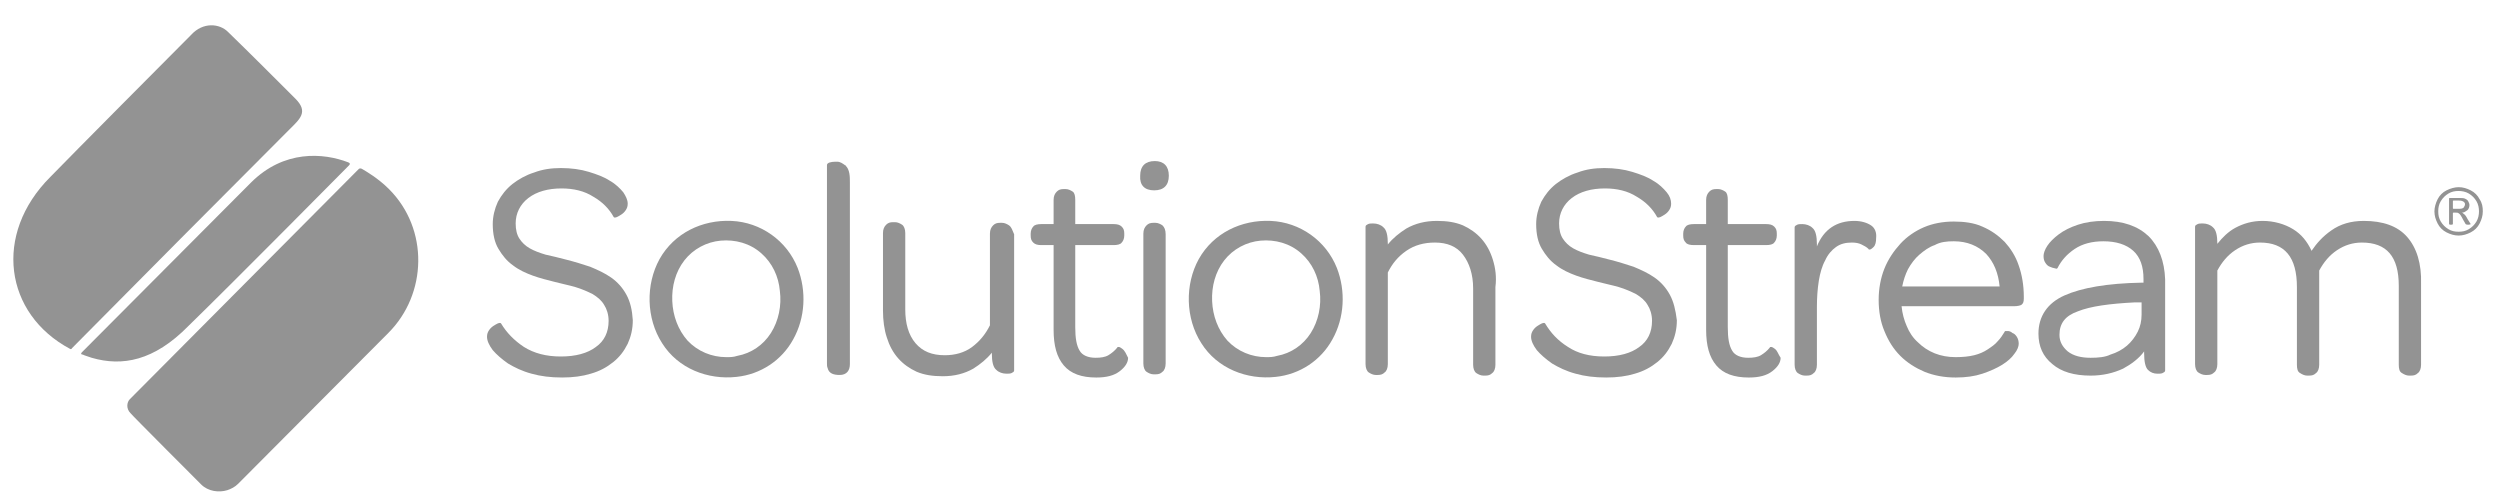 <?xml version="1.0" encoding="utf-8"?>
<!-- Generator: Adobe Illustrator 23.0.2, SVG Export Plug-In . SVG Version: 6.00 Build 0)  -->
<svg version="1.1" xmlns="http://www.w3.org/2000/svg" xmlns:xlink="http://www.w3.org/1999/xlink" x="0px" y="0px"
	 viewBox="0 0 392.7 79.1" style="enable-background:new 0 0 392.7 79.1;" xml:space="preserve">
<style type="text/css">
	.st0{fill:#939393;}
</style>
<g id="logo_stacked_on_dark_1_">
</g>
<g id="logo_inline_on_light">
</g>
<g id="logo_inline_on_dark_1_">
</g>
<g id="Colors">
</g>
<g id="small_logo">
</g>
<g id="logo_inline_white">
	<g id="logo_60_">
		<g id="SolutionStream_31_">
			<g>
				<g>
					<path class="st0" d="M389.5,31.3c-0.3-0.6-0.8-1.1-1.4-1.4c-0.6-0.3-1.2-0.5-1.9-0.5c-0.6,0-1.3,0.2-1.9,0.5
						c-0.6,0.3-1.1,0.8-1.4,1.4c-0.3,0.6-0.5,1.3-0.5,1.9c0,0.7,0.2,1.3,0.5,1.9c0.3,0.6,0.8,1.1,1.4,1.4c0.6,0.3,1.2,0.5,1.9,0.5
						c0.7,0,1.3-0.2,1.9-0.5c0.6-0.3,1.1-0.8,1.4-1.4c0.3-0.6,0.5-1.2,0.5-1.9C390,32.5,389.9,31.9,389.5,31.3z M389,34.8
						c-0.3,0.5-0.7,0.9-1.2,1.2c-0.5,0.3-1,0.4-1.6,0.4c-0.6,0-1.1-0.1-1.6-0.4c-0.5-0.3-0.9-0.7-1.2-1.2c-0.3-0.5-0.4-1-0.4-1.6
						s0.1-1.1,0.4-1.6c0.3-0.5,0.7-0.9,1.2-1.2c0.5-0.3,1-0.4,1.6-0.4c0.5,0,1.1,0.1,1.6,0.4c0.5,0.3,0.9,0.7,1.2,1.2
						c0.3,0.5,0.4,1.1,0.4,1.6S389.3,34.3,389,34.8z"/>
					<path class="st0" d="M387,33.6c-0.1-0.1-0.2-0.2-0.3-0.2c0.4,0,0.6-0.2,0.9-0.4c0.2-0.2,0.3-0.5,0.3-0.8c0-0.2-0.1-0.4-0.2-0.6
						c-0.1-0.2-0.3-0.3-0.5-0.4c-0.2-0.1-0.6-0.1-1.1-0.1h-1.3c0,0-0.1,0-0.1,0.1v4c0,0,0,0.1,0.3,0.1c0.3,0,0.3-0.1,0.3-0.1v-1.7v0
						c0,0,0-0.1,0.1-0.1h0.3c0.2,0,0.4,0,0.5,0.1c0.2,0.1,0.4,0.4,0.7,1l0.4,0.7c0,0,0.1,0.1,0.4,0.1s0.4-0.1,0.4-0.1l-0.5-0.8
						C387.4,34,387.2,33.7,387,33.6z M386.1,32.8h-0.7v0c-0.1,0-0.1-0.1-0.1-0.1v-1.1c0,0,0-0.1,0.1-0.1h0.7c0.3,0,0.5,0,0.7,0.1
						c0.1,0,0.2,0.1,0.3,0.2c0.1,0.1,0.1,0.2,0.1,0.3c0,0.2-0.1,0.3-0.2,0.5C386.8,32.8,386.5,32.8,386.1,32.8z"/>
				</g>
				<g>
					<path class="st0" d="M98.4,46.3c-0.6-1.1-1.4-2-2.4-2.7c-1-0.7-2.1-1.2-3.3-1.7c-1.2-0.4-2.5-0.8-3.7-1.1
						c-1.2-0.3-2.3-0.6-3.3-0.8c-1-0.3-1.8-0.6-2.5-1c-0.7-0.4-1.2-0.9-1.6-1.5c-0.4-0.6-0.6-1.4-0.6-2.4c0-1.6,0.7-3,2-4
						c1.3-1,3.1-1.5,5.2-1.5c1.9,0,3.6,0.4,5,1.3c1.4,0.8,2.5,1.9,3.2,3.2l0,0c0.1,0.1,0.2,0.1,0.5,0c0.2-0.1,0.4-0.2,0.7-0.4
						c0.3-0.2,0.5-0.4,0.7-0.7c0.2-0.3,0.3-0.6,0.3-1c0-0.6-0.3-1.2-0.7-1.8c-0.5-0.6-1.2-1.3-2.1-1.8c-0.9-0.6-2-1-3.3-1.4
						c-1.3-0.4-2.8-0.6-4.4-0.6c-1.5,0-2.9,0.2-4.2,0.7c-1.3,0.4-2.5,1.1-3.4,1.8c-1,0.8-1.7,1.7-2.3,2.8c-0.5,1.1-0.8,2.3-0.8,3.5
						c0,1.6,0.3,2.9,0.9,3.9c0.6,1,1.3,1.9,2.3,2.6c0.9,0.7,2,1.2,3.1,1.6c1.1,0.4,2.3,0.7,3.5,1c1.1,0.3,2.2,0.5,3.2,0.8
						c1,0.3,1.9,0.7,2.7,1.1c0.8,0.5,1.4,1,1.8,1.7c0.4,0.6,0.7,1.5,0.7,2.5c0,1.8-0.7,3.2-2,4.1c-1.3,1-3.2,1.5-5.5,1.5
						c-2.3,0-4.2-0.5-5.8-1.5c-1.5-1-2.7-2.2-3.6-3.7l0,0c-0.1-0.1-0.2-0.1-0.5,0c-0.2,0.1-0.4,0.2-0.7,0.4
						c-0.3,0.2-0.5,0.4-0.7,0.7c-0.2,0.3-0.3,0.6-0.3,1c0,0.6,0.3,1.3,0.9,2.1c0.6,0.7,1.4,1.4,2.4,2.1c1,0.6,2.2,1.2,3.7,1.6
						c1.4,0.4,3,0.6,4.8,0.6c1.7,0,3.2-0.2,4.5-0.6c1.4-0.4,2.5-1,3.5-1.8c1-0.8,1.7-1.7,2.3-2.9c0.5-1.1,0.8-2.3,0.8-3.7
						C99.3,48.7,99,47.4,98.4,46.3z"/>
					<path class="st0" d="M125.3,42.1c-1.7-4.3-5.8-7.2-10.4-7.4c-4.6-0.2-9,1.9-11.3,6c-2.2,4-2.1,9.3,0.4,13.2
						c2.5,4,7.2,5.8,11.7,5.3c3.8-0.4,7.1-2.6,8.9-5.9C126.5,49.9,126.7,45.7,125.3,42.1C124.7,40.6,125.9,43.6,125.3,42.1z
						 M114.1,56.1c-2.3,0-4.5-0.9-6.1-2.6c-1.5-1.7-2.3-3.9-2.4-6.2c-0.1-2.3,0.5-4.6,1.9-6.4c1.4-1.8,3.5-2.9,5.7-3.1
						c2.3-0.2,4.6,0.4,6.4,2c1.7,1.5,2.7,3.6,2.9,5.9c0.3,2.3-0.2,4.7-1.4,6.6c-1.2,1.9-3.1,3.2-5.3,3.6
						C115.2,56.1,114.7,56.1,114.1,56.1C112.9,56.1,115.3,56.1,114.1,56.1z"/>
					<path class="st0" d="M210,42.1c-1.7-4.3-5.8-7.2-10.4-7.4c-4.6-0.2-9,1.9-11.3,6c-2.2,4-2.1,9.3,0.4,13.2
						c2.5,4,7.2,5.8,11.7,5.3c3.8-0.4,7.1-2.6,8.9-5.9C211.2,49.9,211.4,45.7,210,42.1C209.4,40.6,210.6,43.6,210,42.1z M198.9,56.1
						c-2.3,0-4.5-0.9-6.1-2.6c-1.5-1.7-2.3-3.9-2.4-6.2c-0.1-2.3,0.5-4.6,1.9-6.4c1.4-1.8,3.5-2.9,5.7-3.1c2.3-0.2,4.6,0.4,6.4,2
						c1.7,1.5,2.7,3.6,2.9,5.9c0.3,2.3-0.2,4.7-1.4,6.6c-1.2,1.9-3.1,3.2-5.3,3.6C200,56.1,199.4,56.1,198.9,56.1
						C197.6,56.1,200.1,56.1,198.9,56.1z"/>
					<path class="st0" d="M132.8,26c-0.4-0.3-0.8-0.6-1.3-0.6c-0.4,0-1.2,0-1.5,0.3c-0.1,0.1-0.1,0.2-0.1,0.3c0,0.4,0,0.8,0,1.2
						c0,1.7,0,26.7,0,29.9c0,0.2,0,0.5,0.1,0.7c0.2,0.9,1,1.1,1.9,1.1c1.1,0,1.6-0.7,1.6-1.7c0-0.1,0-0.1,0-0.2c0-1.2,0-25,0-28.4
						C133.5,27.8,133.5,26.6,132.8,26C132.4,25.6,133.3,26.4,132.8,26z"/>
					<path class="st0" d="M158.5,35.4c-0.3-0.2-0.7-0.4-1.1-0.4h-0.3c-0.5,0-0.8,0.1-1.1,0.4c-0.3,0.3-0.5,0.7-0.5,1.3v14.4
						c-0.7,1.4-1.6,2.5-2.8,3.4c-1.2,0.9-2.7,1.3-4.3,1.3c-2,0-3.5-0.6-4.6-1.9c-1.1-1.3-1.6-3.1-1.6-5.3v-12c0-0.6-0.2-1.1-0.5-1.3
						c-0.3-0.2-0.7-0.4-1.1-0.4h-0.3c-0.5,0-0.8,0.1-1.1,0.4c-0.3,0.3-0.5,0.7-0.5,1.3v12.2c0,1.5,0.2,3,0.6,4.2
						c0.4,1.3,1,2.4,1.8,3.3c0.8,0.9,1.8,1.6,2.9,2.1c1.2,0.5,2.5,0.7,4.1,0.7c1.8,0,3.4-0.4,4.8-1.2c1.1-0.7,2.1-1.5,2.9-2.5v0.1
						c0,1.3,0.2,2.2,0.7,2.6c0.4,0.4,1,0.6,1.6,0.6c0.3,0,0.6,0,0.8-0.1c0.2-0.1,0.4-0.2,0.4-0.4V36.8
						C159,36.1,158.9,35.7,158.5,35.4z"/>
					<path class="st0" d="M176.3,54.8c-0.4-0.3-0.5-0.3-0.6-0.3c-0.1,0-0.2,0-0.2,0.1c-0.4,0.5-0.9,0.9-1.4,1.2
						c-0.5,0.3-1.2,0.4-2,0.4c-1.2,0-2.1-0.4-2.5-1.1c-0.5-0.8-0.7-2-0.7-3.7V38.5h6c0.6,0,1.1-0.1,1.3-0.4c0.2-0.2,0.4-0.6,0.4-1.1
						v-0.3c0-0.5-0.1-0.8-0.4-1.1c-0.3-0.3-0.7-0.4-1.3-0.4h-6v-3.8c0-0.6-0.1-1.1-0.4-1.3c-0.3-0.2-0.7-0.4-1.1-0.4h-0.3
						c-0.5,0-0.8,0.1-1.1,0.4c-0.3,0.3-0.5,0.7-0.5,1.3v3.8h-1.9c-0.6,0-1.1,0.1-1.3,0.4c-0.2,0.2-0.4,0.6-0.4,1.1V37
						c0,0.5,0.1,0.8,0.4,1.1c0.3,0.3,0.7,0.4,1.3,0.4h1.9v13.3c0,2.5,0.5,4.3,1.6,5.6c1.1,1.3,2.8,1.9,5.1,1.9c1.6,0,2.8-0.3,3.7-1
						c0.9-0.7,1.3-1.4,1.3-2.1C176.9,55.6,176.7,55.1,176.3,54.8z"/>
					<g>
						<path class="st0" d="M181.3,29.9c1.5,0,2.3-0.8,2.3-2.3c0-1.5-0.8-2.3-2.2-2.3c-1.5,0-2.3,0.8-2.3,2.3
							C179,29.1,179.8,29.9,181.3,29.9z"/>
						<path class="st0" d="M182.6,35.4c-0.3-0.2-0.7-0.4-1.1-0.4h-0.3c-0.5,0-0.8,0.1-1.1,0.4c-0.3,0.3-0.5,0.7-0.5,1.3v20.4
							c0,0.6,0.2,1.1,0.5,1.3c0.3,0.2,0.7,0.4,1.1,0.4h0.3c0.5,0,0.8-0.1,1.1-0.4c0.3-0.2,0.5-0.7,0.5-1.3V36.8
							C183.1,36.1,182.9,35.7,182.6,35.4z"/>
					</g>
					<path class="st0" d="M234.5,40.8c-0.4-1.3-1-2.4-1.8-3.3c-0.8-0.9-1.8-1.6-2.9-2.1c-1.2-0.5-2.5-0.7-4.1-0.7
						c-1.8,0-3.4,0.4-4.8,1.2c-1.1,0.7-2.1,1.5-2.9,2.5v-0.1c0-1.3-0.2-2.2-0.7-2.6c-0.4-0.4-1-0.6-1.6-0.6c-0.3,0-0.6,0-0.8,0.1
						c-0.2,0.1-0.4,0.2-0.4,0.4v21.6c0,0.6,0.2,1.1,0.5,1.3c0.3,0.2,0.7,0.4,1.1,0.4h0.3c0.5,0,0.8-0.1,1.1-0.4
						c0.3-0.2,0.5-0.7,0.5-1.3V42.8c0.7-1.4,1.6-2.5,2.9-3.4c1.3-0.9,2.8-1.3,4.5-1.3c1.9,0,3.4,0.6,4.4,1.9c1,1.3,1.6,3.1,1.6,5.3
						v12c0,0.6,0.2,1.1,0.5,1.3c0.3,0.2,0.7,0.4,1.1,0.4h0.3c0.5,0,0.8-0.1,1.1-0.4c0.3-0.2,0.5-0.7,0.5-1.3V45.1
						C235.1,43.5,234.9,42.1,234.5,40.8z"/>
					<path class="st0" d="M262.3,46.3c-0.6-1.1-1.4-2-2.4-2.7c-1-0.7-2.1-1.2-3.3-1.7c-1.2-0.4-2.5-0.8-3.7-1.1
						c-1.2-0.3-2.3-0.6-3.3-0.8c-1-0.3-1.8-0.6-2.5-1c-0.7-0.4-1.2-0.9-1.6-1.5c-0.4-0.6-0.6-1.4-0.6-2.4c0-1.6,0.7-3,2-4
						c1.3-1,3.1-1.5,5.2-1.5c1.9,0,3.6,0.4,5,1.3c1.4,0.8,2.5,1.9,3.2,3.2l0,0c0.1,0.1,0.2,0.1,0.5,0c0.2-0.1,0.4-0.2,0.7-0.4
						c0.3-0.2,0.5-0.4,0.7-0.7c0.2-0.3,0.3-0.6,0.3-1c0-0.6-0.2-1.2-0.7-1.8c-0.5-0.6-1.2-1.3-2.1-1.8c-0.9-0.6-2-1-3.3-1.4
						c-1.3-0.4-2.8-0.6-4.4-0.6c-1.5,0-2.9,0.2-4.2,0.7c-1.3,0.4-2.5,1.1-3.4,1.8c-1,0.8-1.7,1.7-2.3,2.8c-0.5,1.1-0.8,2.3-0.8,3.5
						c0,1.6,0.3,2.9,0.9,3.9c0.6,1,1.3,1.9,2.3,2.6c0.9,0.7,2,1.2,3.1,1.6c1.1,0.4,2.3,0.7,3.5,1c1.1,0.3,2.2,0.5,3.2,0.8
						c1,0.3,1.9,0.7,2.7,1.1c0.8,0.5,1.4,1,1.8,1.7c0.4,0.6,0.7,1.5,0.7,2.5c0,1.8-0.7,3.2-2,4.1c-1.3,1-3.2,1.5-5.5,1.5
						c-2.3,0-4.2-0.5-5.7-1.5c-1.6-1-2.7-2.2-3.6-3.7l0,0c-0.1-0.1-0.2-0.1-0.5,0c-0.2,0.1-0.4,0.2-0.7,0.4
						c-0.3,0.2-0.5,0.4-0.7,0.7c-0.2,0.3-0.3,0.6-0.3,1c0,0.6,0.3,1.3,0.9,2.1c0.6,0.7,1.4,1.4,2.4,2.1c1,0.6,2.2,1.2,3.7,1.6
						c1.4,0.4,3,0.6,4.8,0.6c1.7,0,3.2-0.2,4.5-0.6c1.4-0.4,2.5-1,3.5-1.8c1-0.8,1.7-1.7,2.3-2.9c0.5-1.1,0.8-2.3,0.8-3.7
						C263.2,48.7,262.9,47.4,262.3,46.3z"/>
					<path class="st0" d="M278.8,54.8c-0.4-0.3-0.5-0.3-0.6-0.3c-0.1,0-0.2,0-0.2,0.1c-0.4,0.5-0.9,0.9-1.4,1.2
						c-0.5,0.3-1.2,0.4-2,0.4c-1.2,0-2.1-0.4-2.5-1.1c-0.5-0.8-0.7-2-0.7-3.7V38.5h6c0.6,0,1.1-0.1,1.3-0.4c0.2-0.2,0.4-0.6,0.4-1.1
						v-0.3c0-0.5-0.1-0.8-0.4-1.1c-0.3-0.3-0.7-0.4-1.3-0.4h-6v-3.8c0-0.6-0.1-1.1-0.4-1.3c-0.3-0.2-0.7-0.4-1.1-0.4h-0.3
						c-0.5,0-0.8,0.1-1.1,0.4c-0.3,0.3-0.5,0.7-0.5,1.3v3.8h-1.9c-0.6,0-1.1,0.1-1.3,0.4c-0.2,0.2-0.4,0.6-0.4,1.1V37
						c0,0.5,0.1,0.8,0.4,1.1c0.2,0.3,0.7,0.4,1.3,0.4h1.9v13.3c0,2.5,0.5,4.3,1.6,5.6c1.1,1.3,2.8,1.9,5.1,1.9c1.6,0,2.8-0.3,3.7-1
						c0.9-0.7,1.3-1.4,1.3-2.1C279.3,55.6,279.2,55.1,278.8,54.8z"/>
					<path class="st0" d="M293.9,35.4c-0.6-0.4-1.5-0.7-2.6-0.7c-2.8,0-4.8,1.3-5.9,4v-0.3c0-1.3-0.2-2.2-0.7-2.6
						c-0.4-0.4-1-0.6-1.6-0.6c-0.3,0-0.6,0-0.8,0.1c-0.2,0.1-0.4,0.2-0.4,0.4v21.6c0,0.6,0.2,1.1,0.5,1.3c0.3,0.2,0.7,0.4,1.1,0.4
						h0.3c0.5,0,0.8-0.1,1.1-0.4c0.3-0.2,0.5-0.7,0.5-1.3v-9.1c0-1.5,0.1-2.8,0.3-4.1c0.2-1.2,0.5-2.3,1-3.2c0.4-0.9,1-1.6,1.7-2.1
						c0.7-0.5,1.5-0.7,2.5-0.7c0.6,0,1.1,0.1,1.5,0.3c0.4,0.2,0.8,0.4,1.1,0.7c0,0.1,0.1,0.1,0.2,0.1c0.1,0,0.3-0.1,0.6-0.4
						c0.3-0.3,0.4-0.8,0.4-1.4C294.8,36.5,294.5,35.8,293.9,35.4z"/>
					<path class="st0" d="M317.1,41.7c-0.5-1.5-1.3-2.7-2.2-3.7c-1-1-2.1-1.8-3.5-2.4c-1.3-0.6-2.9-0.8-4.5-0.8
						c-1.7,0-3.3,0.3-4.7,0.9c-1.4,0.6-2.7,1.5-3.7,2.6c-1,1.1-1.9,2.4-2.5,3.9c-0.6,1.5-0.9,3.2-0.9,4.9c0,1.8,0.3,3.5,0.9,4.9
						c0.6,1.5,1.4,2.8,2.5,3.9c1.1,1.1,2.4,1.9,3.8,2.5c1.5,0.6,3.1,0.9,4.9,0.9c1.6,0,3-0.2,4.2-0.6c1.2-0.4,2.3-0.9,3.1-1.4
						c0.8-0.5,1.5-1.1,1.9-1.7c0.5-0.6,0.7-1.2,0.7-1.6c0-0.4-0.1-0.8-0.3-1.1c-0.2-0.3-0.4-0.5-0.7-0.6c-0.2-0.2-0.5-0.3-0.7-0.3
						c-0.1,0-0.2,0-0.3,0c-0.1,0-0.2,0-0.2,0.1l0,0c-0.3,0.5-0.7,1.1-1.1,1.5c-0.4,0.5-1,0.9-1.6,1.3c-0.6,0.4-1.3,0.7-2.1,0.9
						c-0.8,0.2-1.8,0.3-2.9,0.3c-1.2,0-2.3-0.2-3.3-0.6c-1-0.4-1.9-1-2.6-1.7c-0.8-0.7-1.4-1.6-1.8-2.6c-0.4-0.9-0.7-2-0.8-3.1h17.7
						c0.5,0,0.9-0.1,1.1-0.2c0.3-0.2,0.4-0.5,0.4-1v-0.3C317.9,44.8,317.6,43.1,317.1,41.7z M306.9,37.9c2.1,0,3.8,0.7,5.1,2
						c1.2,1.3,1.9,3,2.1,5.1h-15.3c0.2-1,0.5-1.9,0.9-2.7c0.5-0.9,1.1-1.7,1.8-2.3c0.7-0.6,1.5-1.2,2.4-1.5
						C304.8,38,305.8,37.9,306.9,37.9z"/>
					<path class="st0" d="M337.5,37.1c-1.7-1.6-4-2.4-7-2.4c-1.5,0-2.9,0.2-4.1,0.6c-1.2,0.4-2.2,0.9-3,1.5
						c-0.8,0.6-1.4,1.2-1.8,1.8c-0.4,0.6-0.6,1.2-0.6,1.6c0,0.5,0.1,0.8,0.3,1.1c0.2,0.3,0.4,0.5,0.7,0.6c0.2,0.1,0.5,0.2,1,0.3
						l0.1,0l0.1-0.1c0.6-1.2,1.5-2.2,2.7-3c1.2-0.8,2.7-1.2,4.5-1.2c2,0,3.6,0.5,4.7,1.5c1.1,1,1.6,2.5,1.6,4.4v0.6h-0.3
						c-5.4,0.1-9.4,0.8-12.1,2c-2.7,1.2-4.1,3.3-4.1,6c0,2,0.7,3.6,2.2,4.8c1.4,1.2,3.4,1.8,6,1.8c1.9,0,3.6-0.4,5.1-1.1
						c1.3-0.7,2.5-1.6,3.3-2.7v0.3c0,1.3,0.2,2.2,0.6,2.6c0.4,0.4,0.9,0.6,1.5,0.6c0.3,0,0.6,0,0.8-0.1c0.2-0.1,0.4-0.2,0.4-0.4
						V43.9C340,41,339.1,38.7,337.5,37.1z M328.4,56.2c-1.5,0-2.7-0.3-3.6-1c-0.8-0.7-1.3-1.5-1.3-2.6c0-1.8,0.9-3,2.9-3.7
						c2-0.8,5-1.2,8.9-1.4l1.1,0v1.9c0,1-0.2,1.9-0.6,2.7c-0.4,0.8-1,1.6-1.7,2.2c-0.7,0.6-1.6,1.1-2.6,1.4
						C330.7,56.1,329.6,56.2,328.4,56.2z"/>
					<path class="st0" d="M378.1,37.2c-1.5-1.7-3.8-2.5-6.8-2.5c-2,0-3.7,0.5-5.1,1.5c-1.3,0.9-2.3,2-3.1,3.2
						c-0.7-1.5-1.6-2.6-2.9-3.4c-1.3-0.8-3-1.3-4.8-1.3c-1.6,0-3,0.4-4.3,1.1c-1.1,0.6-2,1.5-2.8,2.5c0-1.3-0.2-2.2-0.7-2.6
						c-0.4-0.4-1-0.6-1.6-0.6c-0.3,0-0.6,0-0.8,0.1c-0.2,0.1-0.4,0.2-0.4,0.4v21.6c0,0.6,0.2,1.1,0.5,1.3c0.3,0.2,0.7,0.4,1.1,0.4
						h0.3c0.5,0,0.8-0.1,1.1-0.4c0.3-0.2,0.5-0.7,0.5-1.3V42.5c0.7-1.3,1.6-2.4,2.8-3.2c1.2-0.8,2.5-1.2,3.9-1.2
						c3.9,0,5.8,2.3,5.8,7v12.2c0,0.6,0.1,1.1,0.5,1.3c0.3,0.2,0.7,0.4,1.1,0.4h0.3c0.5,0,0.8-0.1,1.1-0.4c0.3-0.2,0.5-0.7,0.5-1.3
						V42.5c0.7-1.3,1.6-2.4,2.8-3.2c1.2-0.8,2.5-1.2,3.9-1.2c3.9,0,5.8,2.2,5.8,6.8v12.4c0,0.6,0.1,1.1,0.5,1.3
						c0.3,0.2,0.7,0.4,1.1,0.4h0.3c0.5,0,0.8-0.1,1.1-0.4c0.3-0.2,0.5-0.7,0.5-1.3V44.6C380.4,41.4,379.6,38.9,378.1,37.2z"/>
				</g>
			</g>
		</g>
		<g id="Mark_58_">
			<path class="st0" d="M61.1,29.7c-1.7-1.7-3.6-2.8-4.3-3.2c-0.2-0.1-0.3,0-0.4,0l-36,36.2c-0.5,0.5-0.6,1.5,0.1,2.2
				c0.1,0.2,11.1,11.2,11.1,11.2c1.1,1.1,2.8,1.3,4.1,0.9c0.6-0.2,1.2-0.5,1.7-1L61,52.3C67.1,46.2,67.4,36,61.1,29.7z"/>
			<g>
				<path class="st0" d="M54.7,25.5c-3.9-1.5-10.1-2-15.3,3.2c-0.8,0.8-26.5,26.6-26.5,26.6c-0.3,0.3-0.1,0.4,0.1,0.4
					c0.4,0.2,0.9,0.3,1.4,0.5c4.8,1.4,9.8,0.5,15.2-5C36.9,44.1,54.8,26,54.8,26C55.1,25.7,54.9,25.6,54.7,25.5z"/>
			</g>
			<g>
				<path class="st0" d="M46.4,15.5C43.1,12.2,39.1,8.2,35.8,5c-1.3-1.3-3.9-1.6-5.8,0.5C26.6,8.9,11.3,24.3,7.9,27.8
					c-9,9-7.2,21.5,3.1,27c0.1,0.1,0.3,0,0.3-0.1C22.7,43.2,34,31.8,45.4,20.4C47.1,18.7,48.5,17.6,46.4,15.5z"/>
			</g>
		</g>
	</g>
</g>
</svg>
